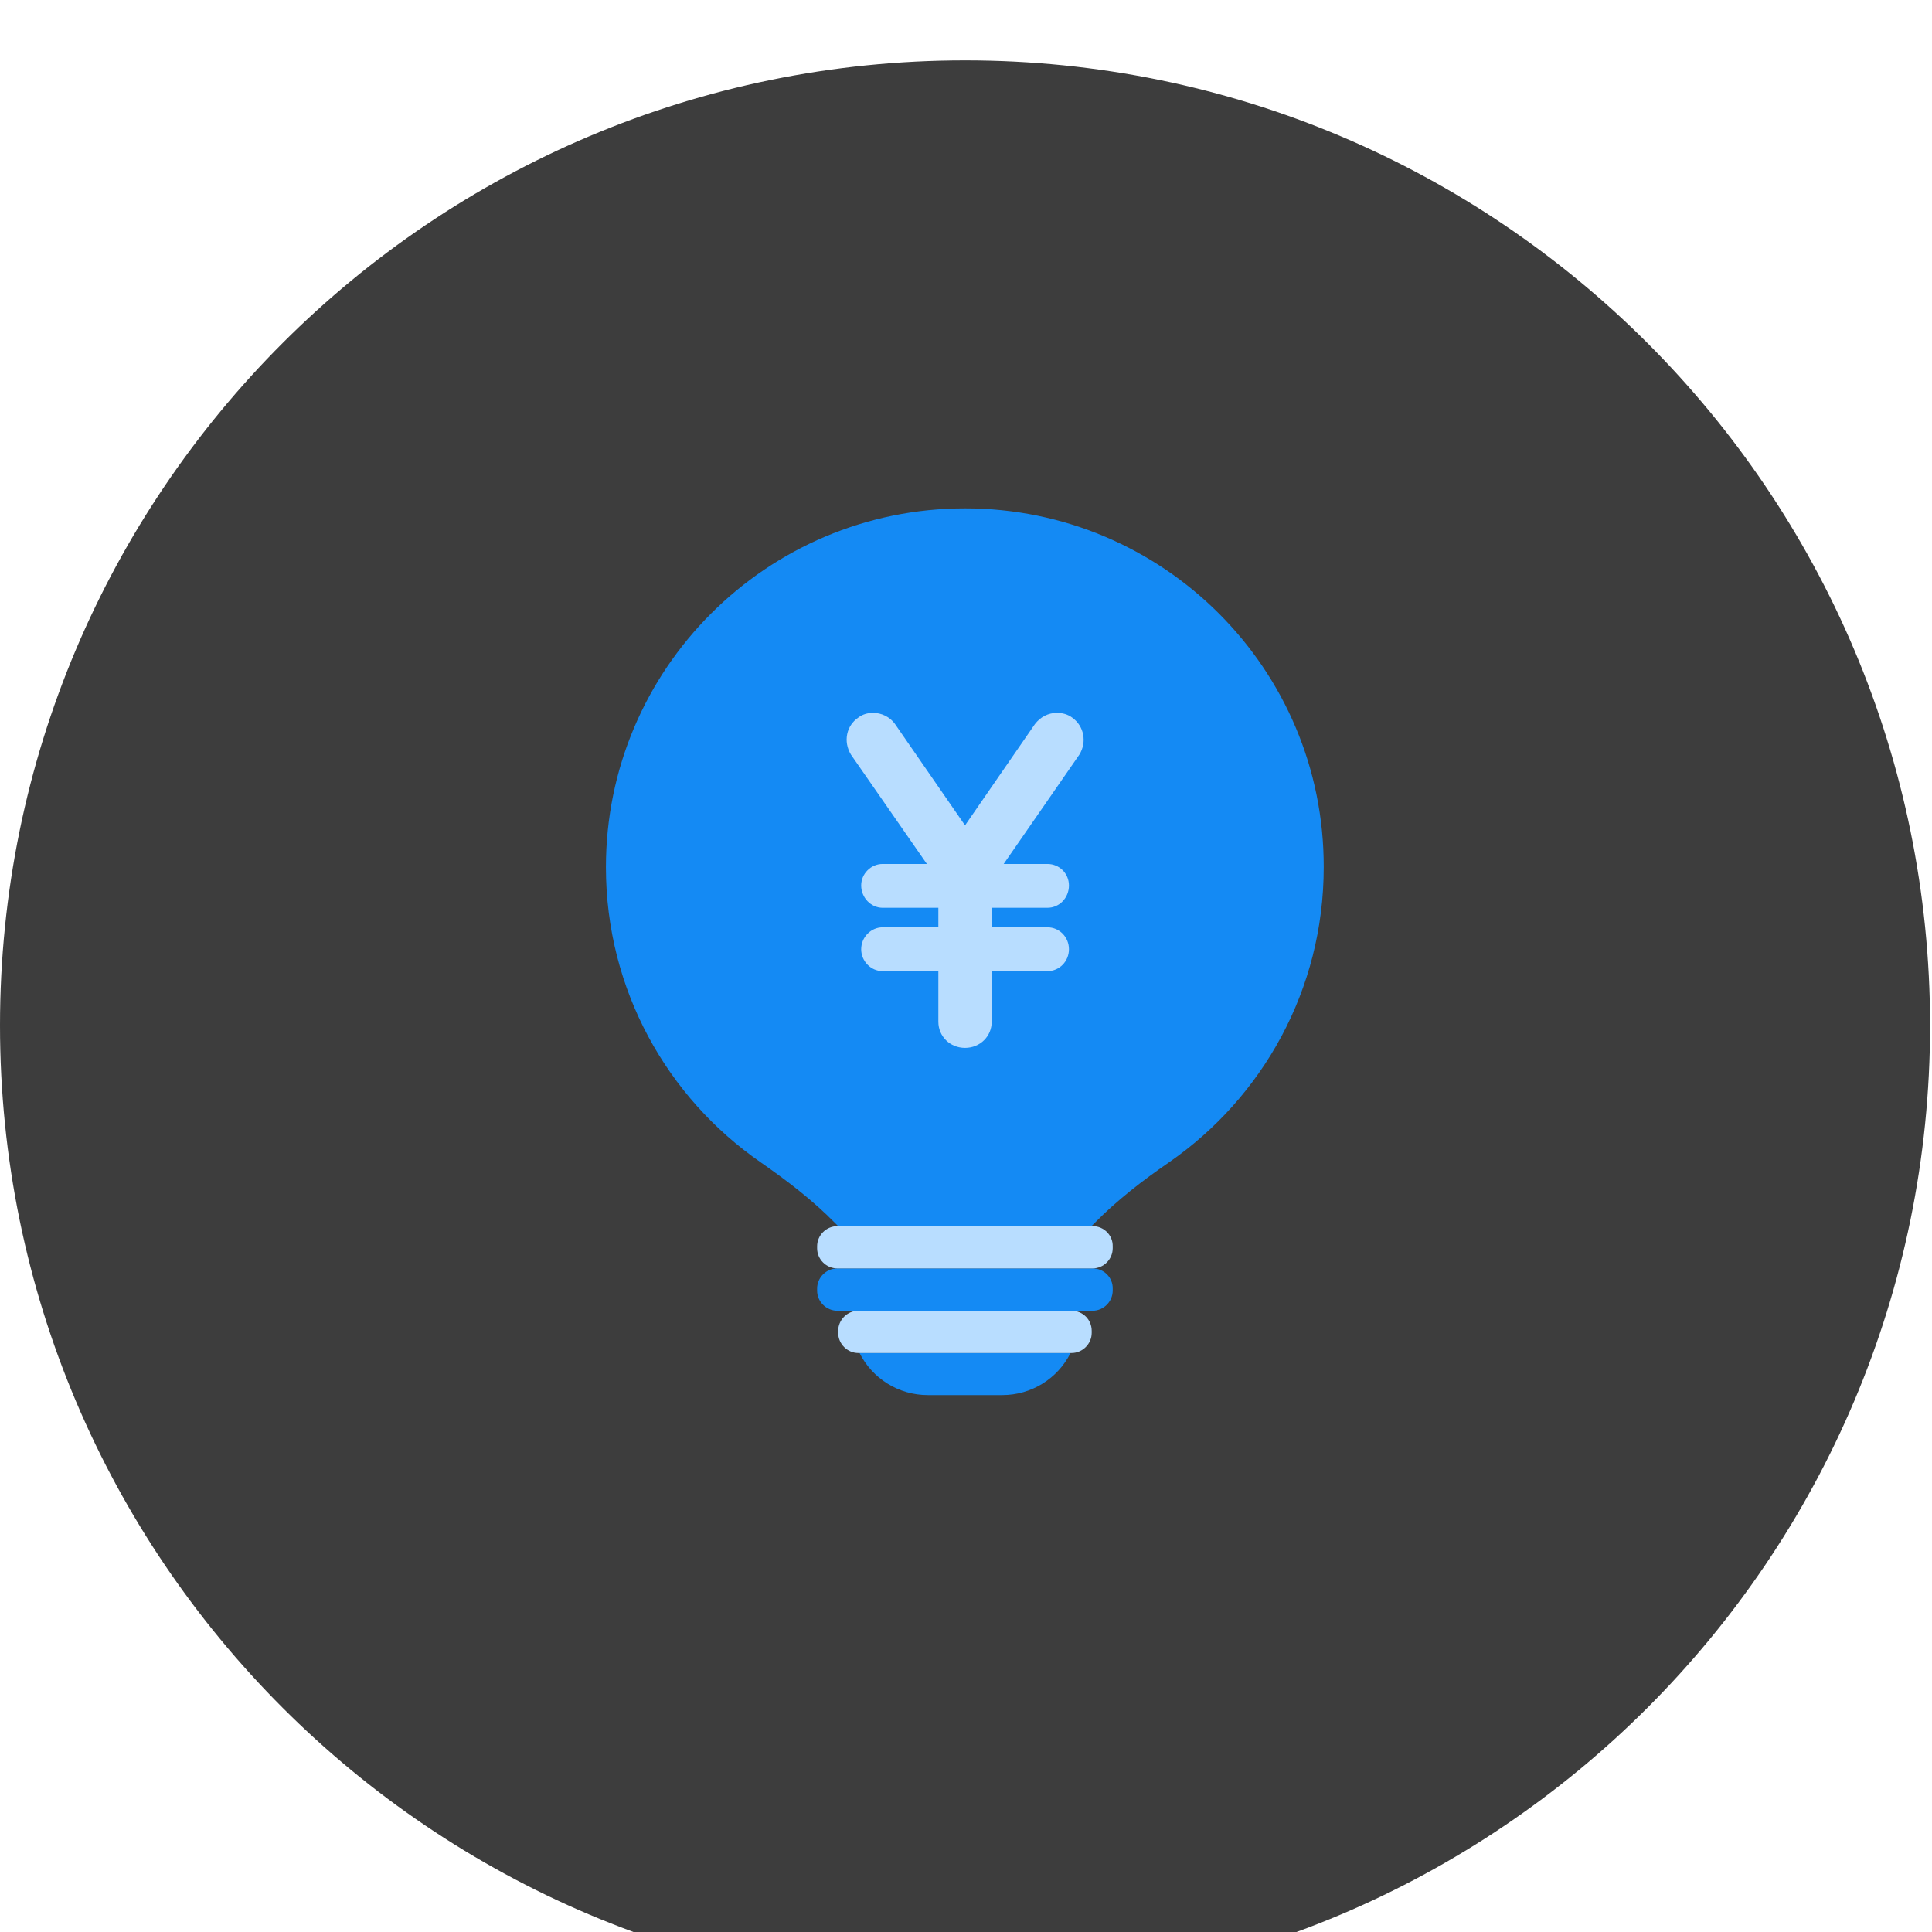 <?xml version="1.0" encoding="UTF-8"?>
<svg width="32px" height="32px" viewBox="0 0 32 32" version="1.1" xmlns="http://www.w3.org/2000/svg" xmlns:xlink="http://www.w3.org/1999/xlink">
    <title>收入</title>
    <defs>
        <path d="M0,15.984 C0,24.812 7.156,31.968 15.984,31.968 C24.812,31.968 31.968,24.812 31.968,15.984 C31.968,7.156 24.812,2.61349052e-15 15.984,2.61349052e-15 C7.156,2.61349052e-15 0,7.156 0,15.984 Z" id="path-1"></path>
        <filter x="-7.8%" y="-7.8%" width="115.6%" height="115.6%" filterUnits="objectBoundingBox" id="filter-2">
            <feGaussianBlur stdDeviation="2" in="SourceAlpha" result="shadowBlurInner1"></feGaussianBlur>
            <feOffset dx="0" dy="1" in="shadowBlurInner1" result="shadowOffsetInner1"></feOffset>
            <feComposite in="shadowOffsetInner1" in2="SourceAlpha" operator="arithmetic" k2="-1" k3="1" result="shadowInnerInner1"></feComposite>
            <feColorMatrix values="0 0 0 0 0.819   0 0 0 0 0.887   0 0 0 0 1  0 0 0 1 0" type="matrix" in="shadowInnerInner1"></feColorMatrix>
        </filter>
    </defs>
    <g id="毛利" stroke="none" stroke-width="1" fill="none" fill-rule="evenodd">
        <g transform="translate(-277, -560)" fill-rule="nonzero" id="编组-49">
            <g transform="translate(102, 125)">
                <g id="编组-77" transform="translate(0, 433)">
                    <g id="编组-94" transform="translate(163, 2)">
                        <g id="收入" transform="translate(12, 0)">
                            <g id="路径" opacity="0.758">
                                <use fill="#FFFFFF" xlink:href="#path-1"></use>
                                <use fill="black" fill-opacity="1" filter="url(#filter-2)" xlink:href="#path-1"></use>
                            </g>
                            <path d="M15.984,8.42 C12.701,8.42 10.036,11.081 10.036,14.364 C10.036,16.394 11.052,18.182 12.601,19.253 C13.039,19.558 13.463,19.881 13.836,20.262 L13.883,20.309 C13.883,20.316 14.932,20.32 15.981,20.32 C17.029,20.32 18.078,20.316 18.078,20.309 L18.125,20.262 C18.499,19.881 18.922,19.555 19.361,19.253 C20.912,18.179 21.925,16.39 21.925,14.364 C21.932,11.081 19.267,8.42 15.984,8.42 L15.984,8.42 Z M16.602,23.107 L15.366,23.107 C14.889,23.107 14.45,22.838 14.235,22.407 L17.733,22.407 C17.518,22.838 17.08,23.107 16.602,23.107 Z M18.1,21.009 L13.869,21.009 C13.685,21.009 13.534,21.16 13.534,21.343 L13.534,21.376 C13.534,21.559 13.685,21.71 13.869,21.71 L18.096,21.71 C18.279,21.71 18.43,21.559 18.43,21.376 L18.43,21.343 C18.434,21.16 18.283,21.009 18.1,21.009 Z" id="形状" fill="#148AF4"></path>
                            <path d="M17.759,11.886 C17.687,11.832 17.597,11.807 17.507,11.807 C17.364,11.807 17.231,11.875 17.141,11.994 L15.984,13.671 L14.82,11.986 C14.738,11.875 14.601,11.807 14.461,11.807 C14.368,11.807 14.282,11.835 14.221,11.882 C14.019,12.015 13.962,12.281 14.095,12.5 L15.352,14.31 L14.619,14.31 C14.425,14.31 14.264,14.472 14.264,14.666 C14.264,14.867 14.425,15.036 14.619,15.036 L15.542,15.036 L15.542,15.359 L14.619,15.359 C14.425,15.359 14.264,15.524 14.264,15.722 C14.264,15.92 14.425,16.085 14.619,16.085 L15.542,16.085 L15.542,16.922 C15.542,17.166 15.736,17.356 15.984,17.356 C16.232,17.356 16.426,17.166 16.426,16.922 L16.426,16.085 L17.349,16.085 C17.547,16.085 17.705,15.923 17.705,15.722 C17.705,15.521 17.547,15.359 17.349,15.359 L16.426,15.359 L16.426,15.036 L17.349,15.036 C17.547,15.036 17.705,14.871 17.705,14.666 C17.705,14.468 17.547,14.31 17.349,14.31 L16.624,14.31 L17.877,12.5 C18.006,12.292 17.956,12.026 17.759,11.886 L17.759,11.886 Z" id="路径" fill="#B8DDFF"></path>
                            <path d="M17.748,21.71 L14.217,21.71 C14.034,21.71 13.883,21.861 13.883,22.044 L13.883,22.076 C13.883,22.259 14.034,22.41 14.217,22.41 L17.748,22.41 C17.931,22.41 18.082,22.259 18.082,22.076 L18.082,22.044 C18.082,21.857 17.935,21.71 17.748,21.71 Z M18.1,20.309 L13.869,20.309 C13.685,20.309 13.534,20.46 13.534,20.643 L13.534,20.675 C13.534,20.858 13.685,21.009 13.869,21.009 L18.096,21.009 C18.279,21.009 18.43,20.858 18.43,20.675 L18.43,20.643 C18.434,20.46 18.283,20.309 18.1,20.309 Z" id="形状" fill="#B8DDFF"></path>
                        </g>
                    </g>
                </g>
            </g>
        </g>
    </g>
</svg>